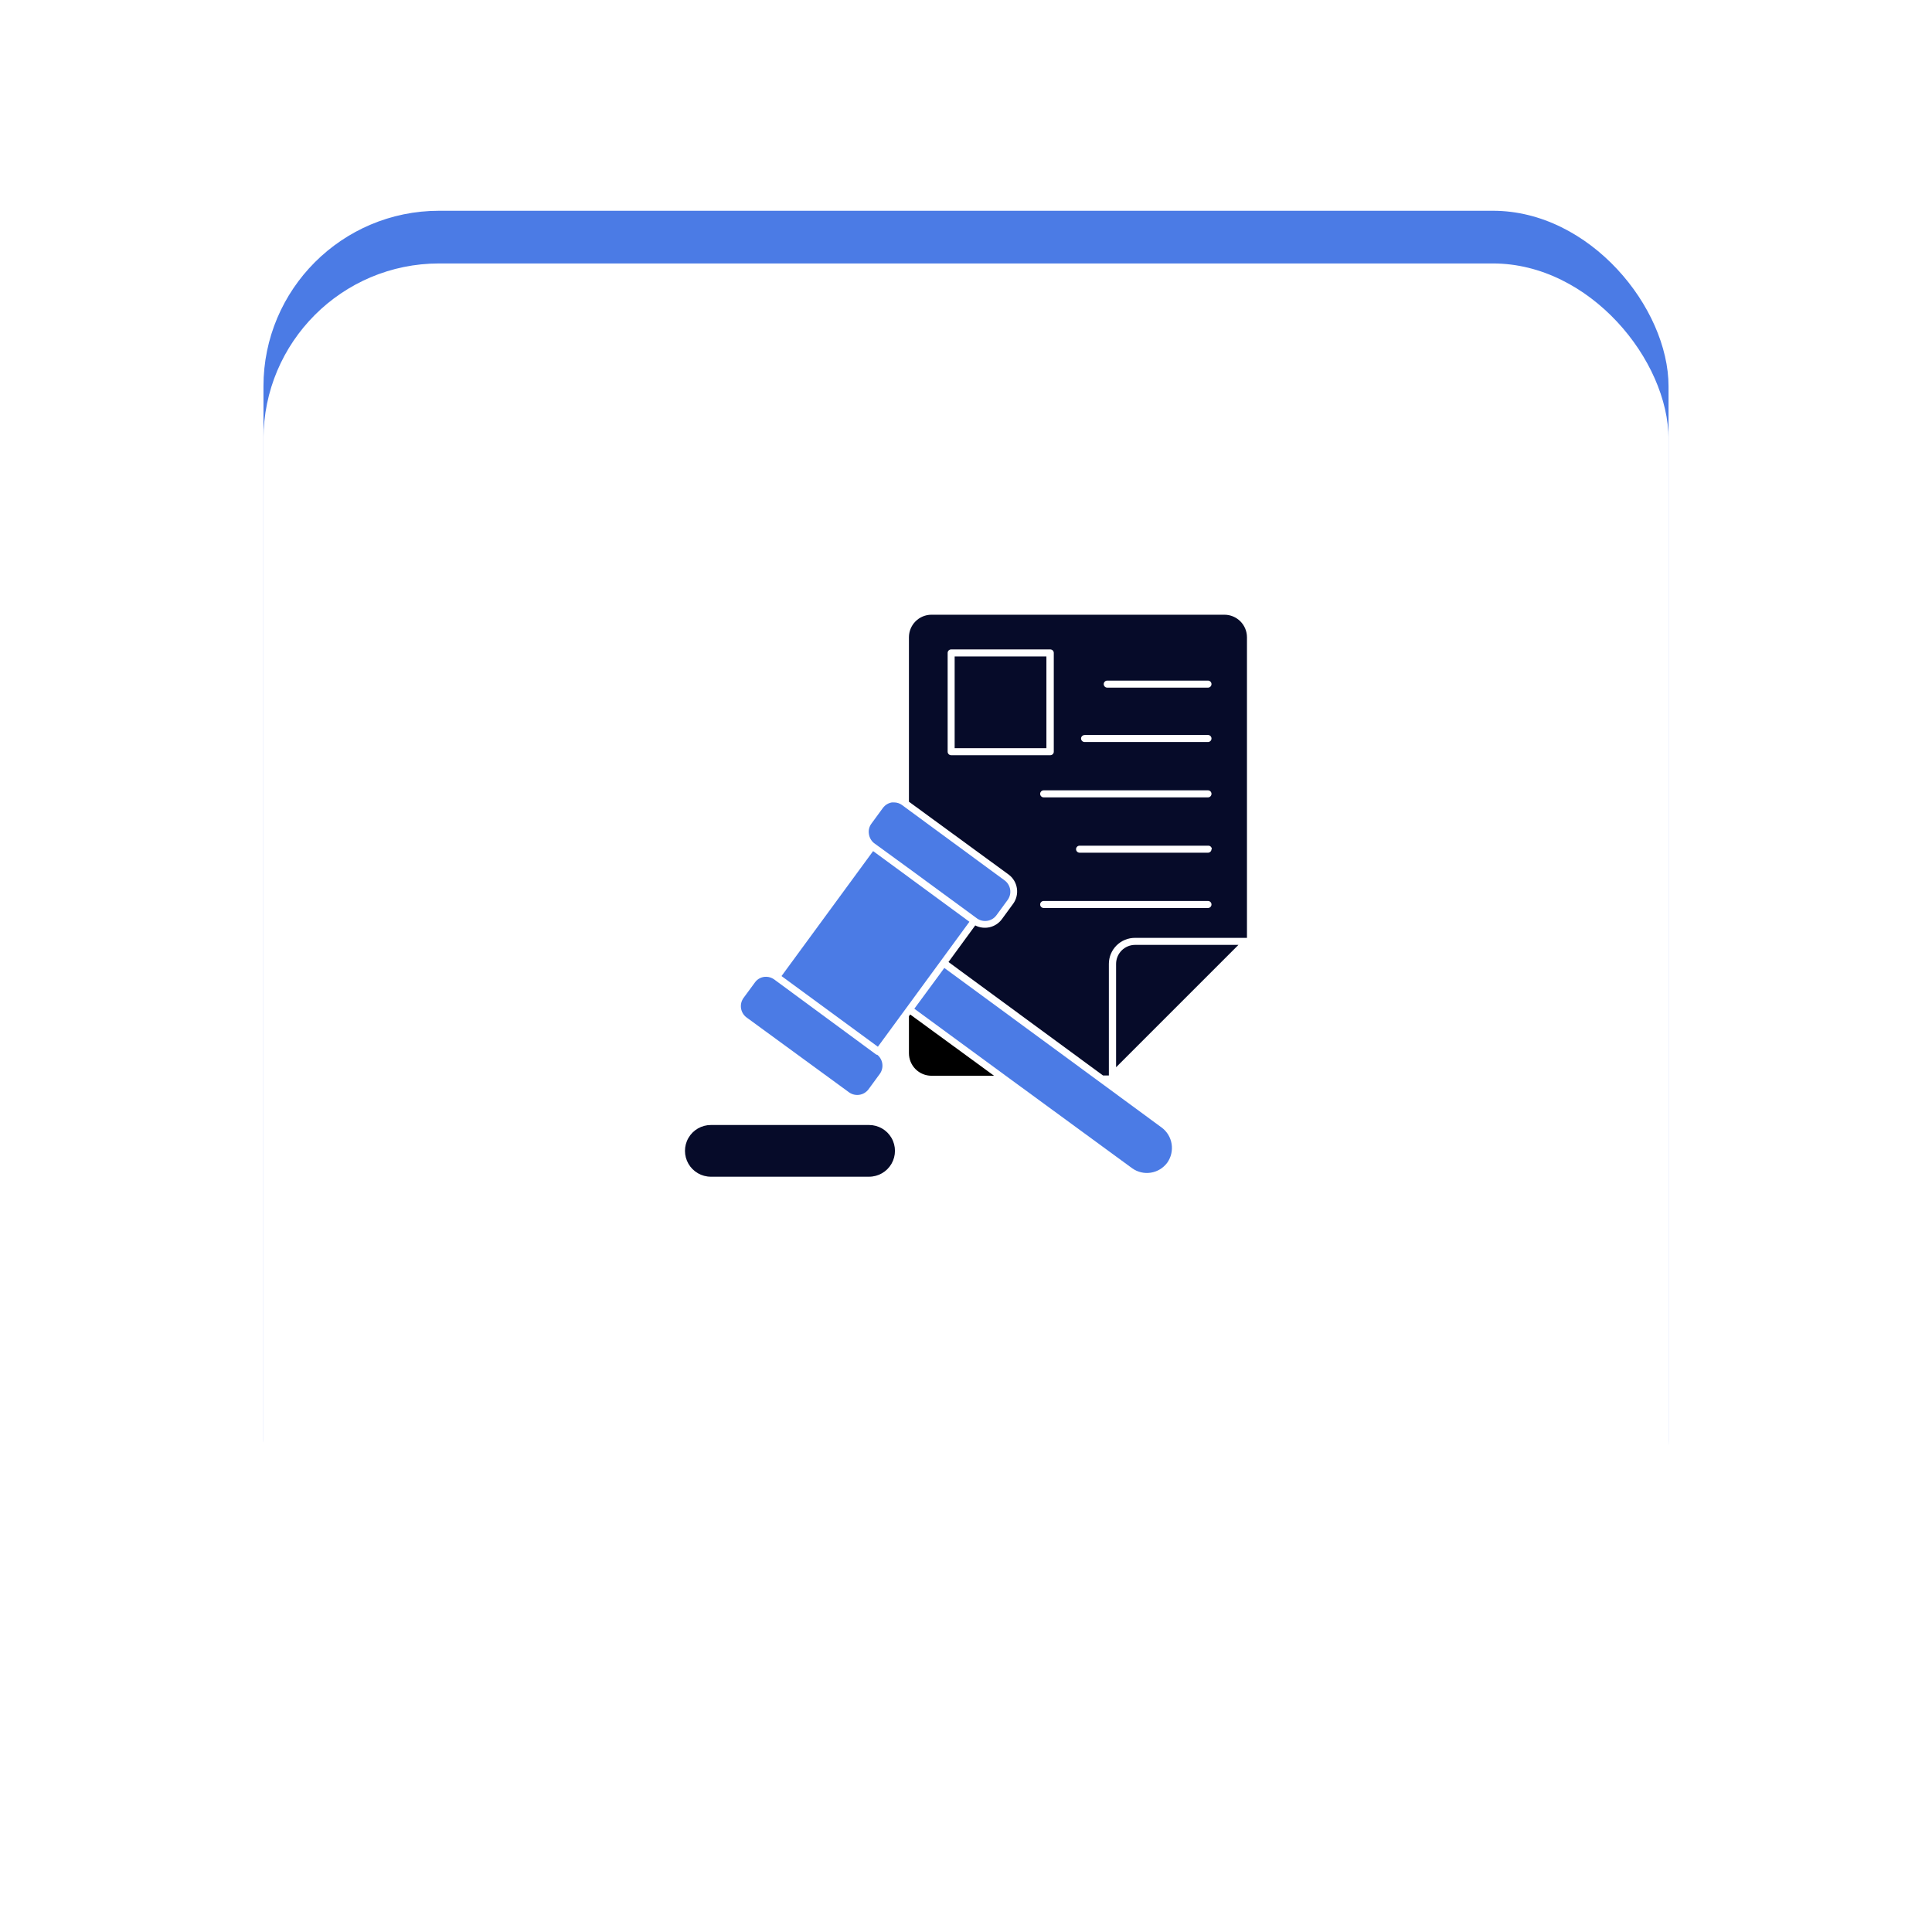 <svg width="110" height="110" viewBox="0 0 110 110" fill="none" xmlns="http://www.w3.org/2000/svg">
<rect x="15" y="12" width="80" height="80" rx="10" fill="#4B7BE5"/>
<g filter="url(#filter0_d_8568_58236)">
<rect x="15" y="11" width="80" height="80" rx="10" fill="white"/>
</g>
<path d="M64.629 53.398H70.997V36.284C70.997 35.943 70.861 35.617 70.621 35.376C70.38 35.135 70.053 35 69.713 35H53.031C52.691 35.001 52.366 35.137 52.126 35.377C51.886 35.618 51.751 35.944 51.751 36.284V45.646L57.434 49.798C57.683 49.986 57.85 50.264 57.897 50.572C57.945 50.88 57.871 51.196 57.69 51.45L57.034 52.346C56.864 52.572 56.619 52.73 56.343 52.793C56.068 52.856 55.778 52.819 55.526 52.69L54.003 54.773L62.802 61.233H63.134V54.878C63.135 54.483 63.293 54.105 63.574 53.827C63.855 53.549 64.235 53.395 64.63 53.398L64.629 53.398ZM68.777 45.399H59.422C59.312 45.399 59.222 45.309 59.222 45.199C59.222 45.088 59.312 44.998 59.422 44.998H68.777C68.887 44.998 68.977 45.088 68.977 45.199C68.977 45.309 68.887 45.399 68.777 45.399ZM68.977 48.35H68.977C68.977 48.403 68.956 48.454 68.918 48.492C68.881 48.529 68.83 48.55 68.777 48.55H61.466C61.356 48.548 61.268 48.46 61.266 48.35C61.266 48.24 61.355 48.15 61.466 48.15H68.777C68.833 48.144 68.889 48.163 68.931 48.201C68.973 48.239 68.997 48.293 68.997 48.35L68.977 48.35ZM63.042 38.751L68.777 38.751C68.887 38.751 68.977 38.841 68.977 38.951C68.977 39.062 68.887 39.151 68.777 39.151H63.042C62.931 39.151 62.842 39.062 62.842 38.951C62.842 38.841 62.931 38.751 63.042 38.751V38.751ZM61.75 41.847L68.777 41.847C68.83 41.847 68.881 41.868 68.918 41.905C68.956 41.943 68.977 41.994 68.977 42.047C68.977 42.1 68.956 42.151 68.918 42.188C68.881 42.226 68.83 42.247 68.777 42.247H61.75C61.64 42.245 61.552 42.156 61.55 42.047C61.552 41.938 61.641 41.851 61.75 41.851V41.847ZM54.155 42.999C54.044 42.999 53.955 42.909 53.955 42.799V37.175C53.955 37.065 54.044 36.975 54.155 36.975H59.798C59.851 36.975 59.902 36.997 59.94 37.034C59.977 37.071 59.998 37.122 59.998 37.175V42.799C59.998 42.852 59.977 42.903 59.94 42.94C59.902 42.977 59.851 42.999 59.798 42.999L54.155 42.999ZM59.422 51.698C59.312 51.698 59.222 51.608 59.222 51.498C59.222 51.387 59.312 51.298 59.422 51.298H68.777C68.887 51.298 68.977 51.387 68.977 51.498C68.977 51.608 68.887 51.698 68.777 51.698H59.422Z" fill="#060B29"/>
<path d="M51.751 57.861V59.965V59.965C51.751 60.305 51.886 60.631 52.125 60.871C52.365 61.112 52.691 61.248 53.031 61.249H56.598L51.823 57.761L51.751 57.861Z" fill="black"/>
<path d="M63.545 54.878V60.765L70.512 53.798H64.629C64.342 53.798 64.067 53.911 63.864 54.114C63.661 54.316 63.546 54.591 63.545 54.878L63.545 54.878Z" fill="#060B29"/>
<path d="M54.354 37.376H59.578V42.599H54.354V37.376Z" fill="#060B29"/>
<path d="M51.751 49.954L49.711 48.458L44.496 55.573L48.859 58.773L49.983 59.597L51.751 57.185L55.194 52.482L51.751 49.954Z" fill="#4B7BE5"/>
<path d="M49.931 60.053H49.907L49.843 60.009L44.075 55.762C43.941 55.666 43.781 55.614 43.616 55.614C43.365 55.611 43.13 55.73 42.984 55.934L42.328 56.826C42.081 57.177 42.155 57.661 42.496 57.922L48.347 62.197C48.698 62.444 49.182 62.37 49.443 62.029L50.099 61.133V61.133C50.344 60.783 50.27 60.302 49.931 60.041L49.931 60.053Z" fill="#4B7BE5"/>
<path d="M49.763 48.002L51.763 49.458L55.63 52.293V52.294C55.981 52.538 56.462 52.464 56.722 52.126L57.378 51.23V51.23C57.626 50.879 57.551 50.395 57.21 50.134L51.763 46.134L51.363 45.838L51.363 45.838C51.23 45.74 51.069 45.686 50.903 45.686H50.783C50.578 45.72 50.395 45.832 50.271 45.998L49.615 46.894C49.491 47.06 49.439 47.269 49.471 47.474C49.496 47.681 49.601 47.871 49.763 48.002L49.763 48.002Z" fill="#4B7BE5"/>
<path d="M53.766 55.11L53.53 55.434L52.058 57.433L57.258 61.245L64.457 66.513C64.764 66.734 65.146 66.826 65.521 66.767C65.895 66.709 66.231 66.505 66.457 66.201C66.676 65.892 66.766 65.511 66.708 65.137C66.65 64.763 66.448 64.427 66.145 64.201L62.145 61.261L53.766 55.11Z" fill="#4B7BE5"/>
<path d="M49.483 64.053H40.472C39.946 64.053 39.46 64.333 39.197 64.789C38.934 65.244 38.934 65.805 39.197 66.261C39.46 66.716 39.946 66.997 40.472 66.997H49.483C50.009 66.997 50.495 66.716 50.758 66.261C51.021 65.805 51.021 65.244 50.758 64.789C50.495 64.333 50.009 64.053 49.483 64.053Z" fill="#060B29"/>
<defs>
<filter id="filter0_d_8568_58236" x="0" y="0" width="110" height="110" filterUnits="userSpaceOnUse" color-interpolation-filters="sRGB">
<feFlood flood-opacity="0" result="BackgroundImageFix"/>
<feColorMatrix in="SourceAlpha" type="matrix" values="0 0 0 0 0 0 0 0 0 0 0 0 0 0 0 0 0 0 127 0" result="hardAlpha"/>
<feOffset dy="4"/>
<feGaussianBlur stdDeviation="7.5"/>
<feComposite in2="hardAlpha" operator="out"/>
<feColorMatrix type="matrix" values="0 0 0 0 0 0 0 0 0 0 0 0 0 0 0 0 0 0 0.08 0"/>
<feBlend mode="normal" in2="BackgroundImageFix" result="effect1_dropShadow_8568_58236"/>
<feBlend mode="normal" in="SourceGraphic" in2="effect1_dropShadow_8568_58236" result="shape"/>
</filter>
</defs>
</svg>
